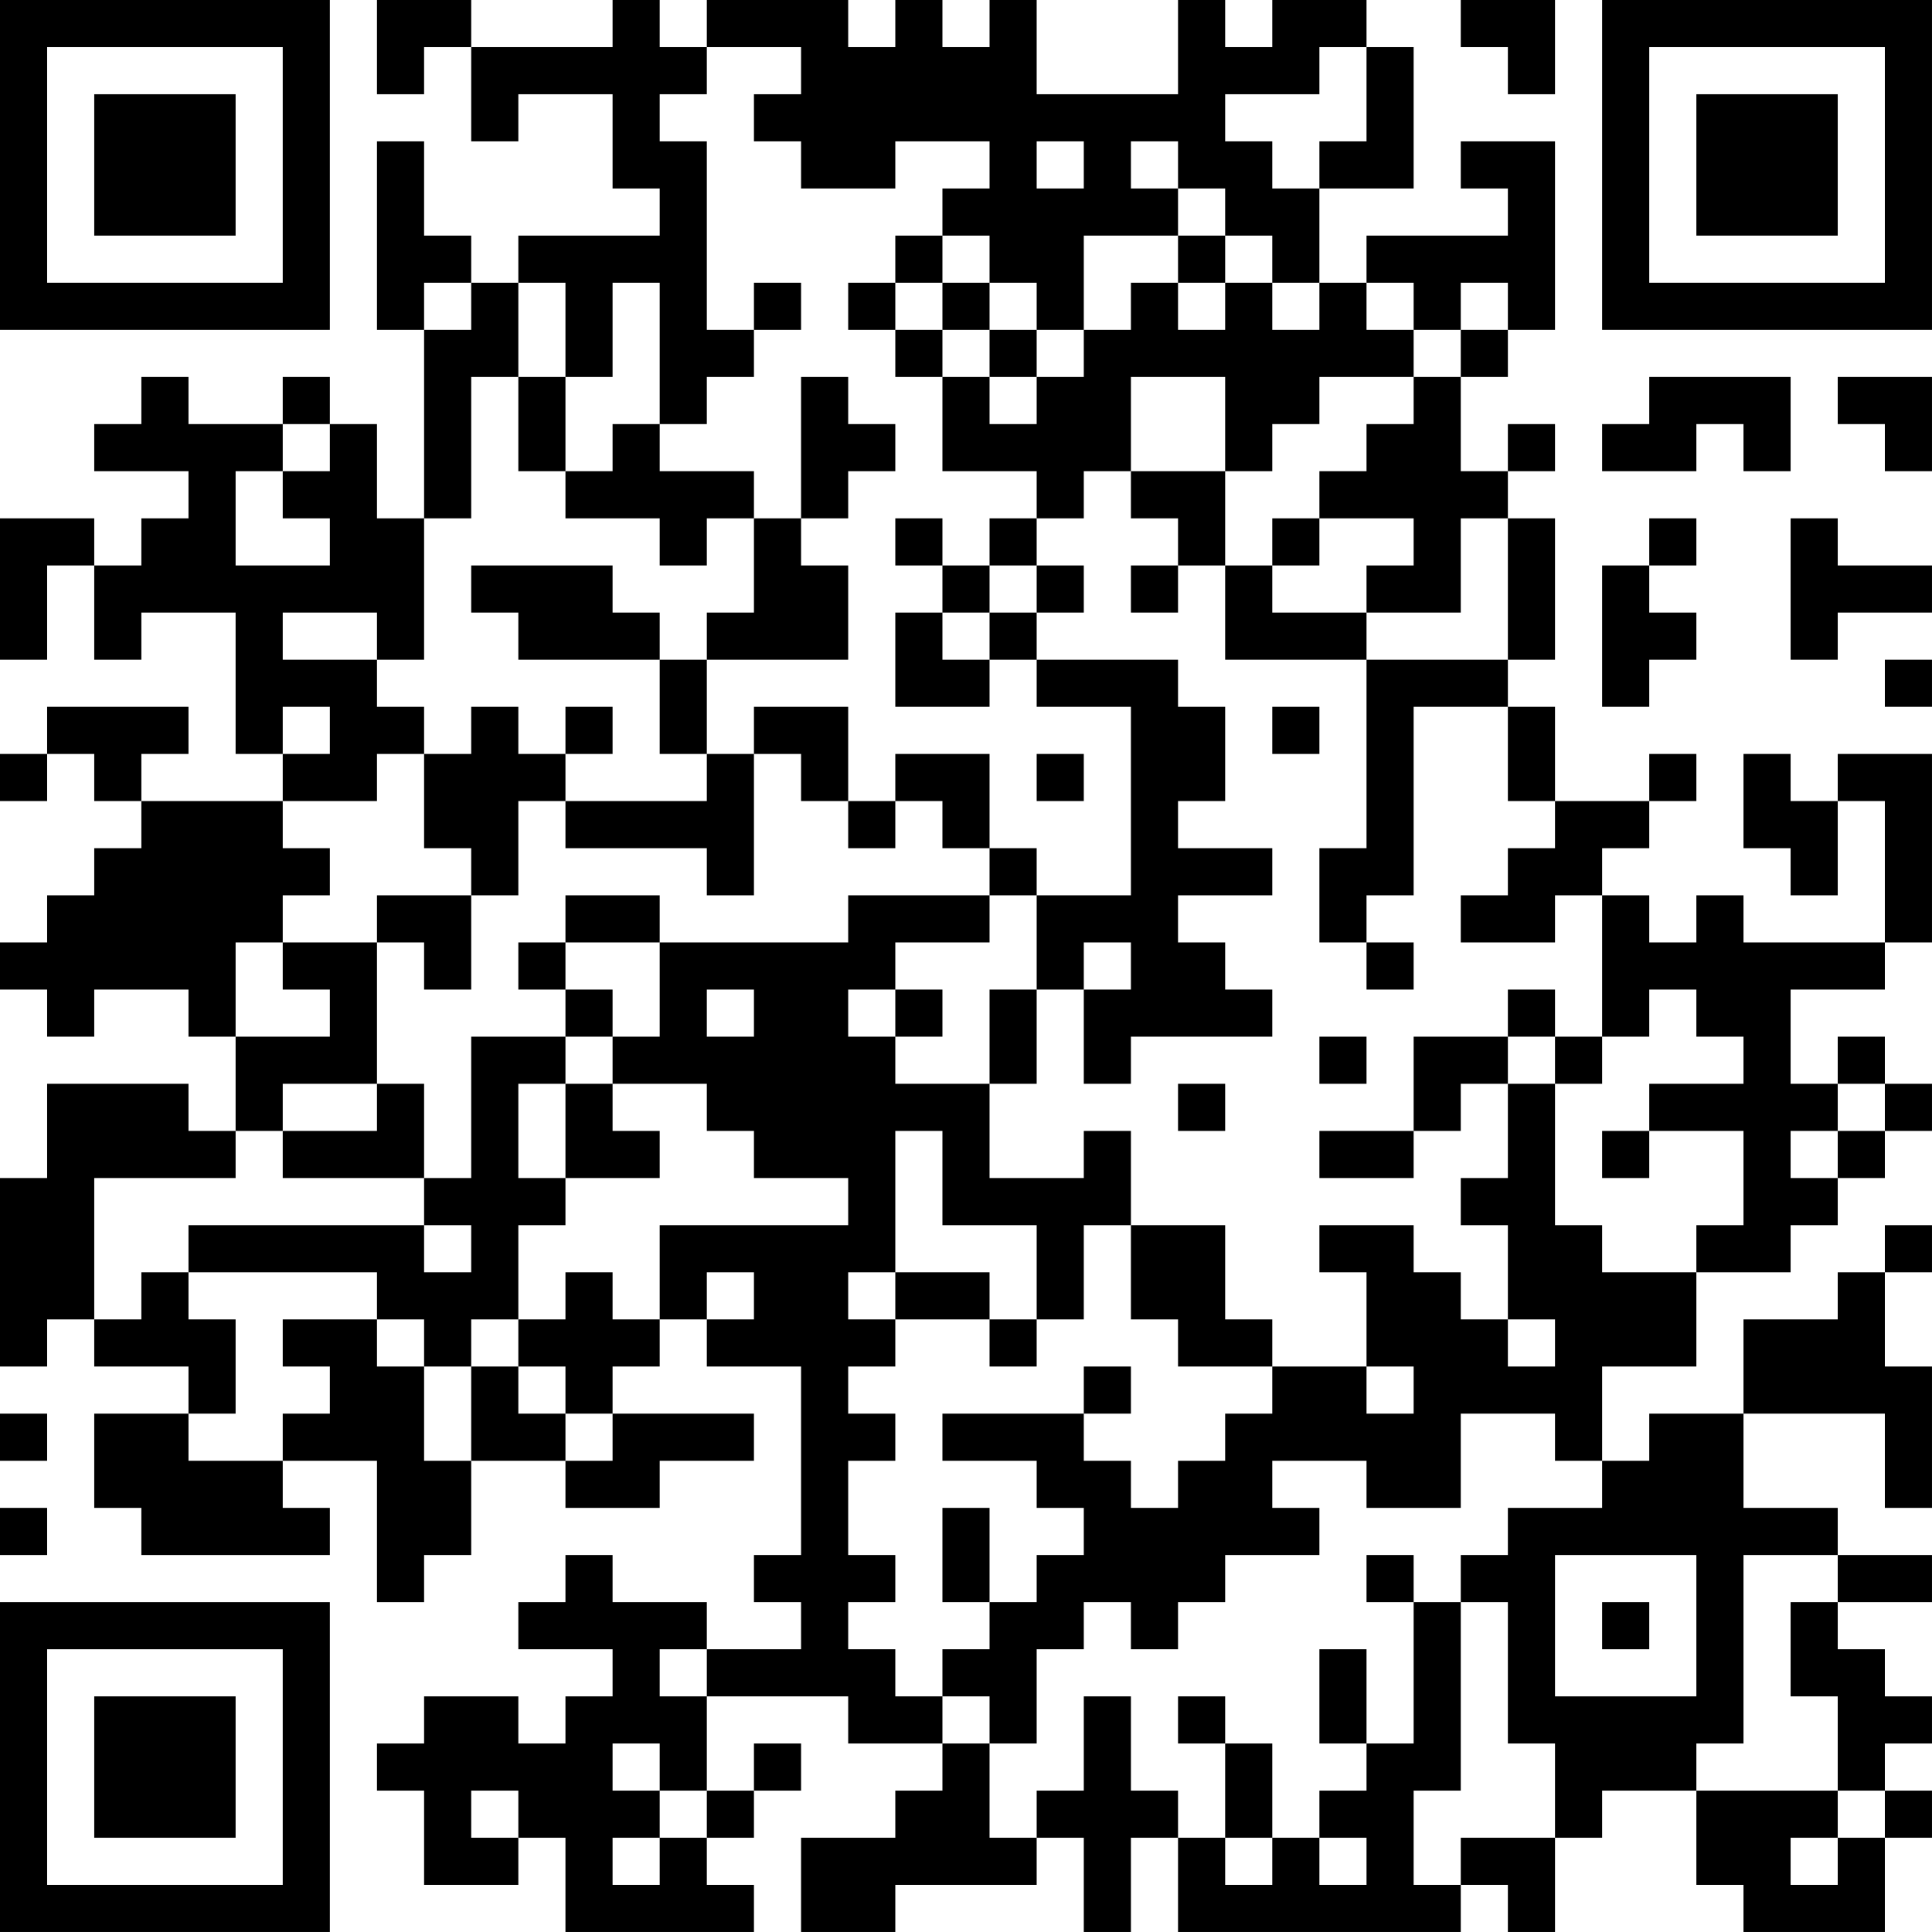 <?xml version="1.0" encoding="UTF-8"?>
<svg xmlns="http://www.w3.org/2000/svg" version="1.1" width="200" height="200" viewBox="0 0 200 200"><rect x="0" y="0" width="200" height="200" fill="#ffffff"/><g transform="scale(4.878)"><g transform="translate(0,0)"><path fill-rule="evenodd" d="M8 0L8 2L9 2L9 1L10 1L10 3L11 3L11 2L13 2L13 4L14 4L14 5L11 5L11 6L10 6L10 5L9 5L9 3L8 3L8 7L9 7L9 11L8 11L8 9L7 9L7 8L6 8L6 9L4 9L4 8L3 8L3 9L2 9L2 10L4 10L4 11L3 11L3 12L2 12L2 11L0 11L0 14L1 14L1 12L2 12L2 14L3 14L3 13L5 13L5 16L6 16L6 17L3 17L3 16L4 16L4 15L1 15L1 16L0 16L0 17L1 17L1 16L2 16L2 17L3 17L3 18L2 18L2 19L1 19L1 20L0 20L0 21L1 21L1 22L2 22L2 21L4 21L4 22L5 22L5 24L4 24L4 23L1 23L1 25L0 25L0 29L1 29L1 28L2 28L2 29L4 29L4 30L2 30L2 32L3 32L3 33L7 33L7 32L6 32L6 31L8 31L8 34L9 34L9 33L10 33L10 31L12 31L12 32L14 32L14 31L16 31L16 30L13 30L13 29L14 29L14 28L15 28L15 29L17 29L17 33L16 33L16 34L17 34L17 35L15 35L15 34L13 34L13 33L12 33L12 34L11 34L11 35L13 35L13 36L12 36L12 37L11 37L11 36L9 36L9 37L8 37L8 38L9 38L9 40L11 40L11 39L12 39L12 41L16 41L16 40L15 40L15 39L16 39L16 38L17 38L17 37L16 37L16 38L15 38L15 36L18 36L18 37L20 37L20 38L19 38L19 39L17 39L17 41L19 41L19 40L22 40L22 39L23 39L23 41L24 41L24 39L25 39L25 41L31 41L31 40L32 40L32 41L33 41L33 39L34 39L34 38L36 38L36 40L37 40L37 41L40 41L40 39L41 39L41 38L40 38L40 37L41 37L41 36L40 36L40 35L39 35L39 34L41 34L41 33L39 33L39 32L37 32L37 30L40 30L40 32L41 32L41 29L40 29L40 27L41 27L41 26L40 26L40 27L39 27L39 28L37 28L37 30L35 30L35 31L34 31L34 29L36 29L36 27L38 27L38 26L39 26L39 25L40 25L40 24L41 24L41 23L40 23L40 22L39 22L39 23L38 23L38 21L40 21L40 20L41 20L41 16L39 16L39 17L38 17L38 16L37 16L37 18L38 18L38 19L39 19L39 17L40 17L40 20L37 20L37 19L36 19L36 20L35 20L35 19L34 19L34 18L35 18L35 17L36 17L36 16L35 16L35 17L33 17L33 15L32 15L32 14L33 14L33 11L32 11L32 10L33 10L33 9L32 9L32 10L31 10L31 8L32 8L32 7L33 7L33 3L31 3L31 4L32 4L32 5L29 5L29 6L28 6L28 4L30 4L30 1L29 1L29 0L27 0L27 1L26 1L26 0L25 0L25 2L22 2L22 0L21 0L21 1L20 1L20 0L19 0L19 1L18 1L18 0L15 0L15 1L14 1L14 0L13 0L13 1L10 1L10 0ZM31 0L31 1L32 1L32 2L33 2L33 0ZM15 1L15 2L14 2L14 3L15 3L15 7L16 7L16 8L15 8L15 9L14 9L14 6L13 6L13 8L12 8L12 6L11 6L11 8L10 8L10 11L9 11L9 14L8 14L8 13L6 13L6 14L8 14L8 15L9 15L9 16L8 16L8 17L6 17L6 18L7 18L7 19L6 19L6 20L5 20L5 22L7 22L7 21L6 21L6 20L8 20L8 23L6 23L6 24L5 24L5 25L2 25L2 28L3 28L3 27L4 27L4 28L5 28L5 30L4 30L4 31L6 31L6 30L7 30L7 29L6 29L6 28L8 28L8 29L9 29L9 31L10 31L10 29L11 29L11 30L12 30L12 31L13 31L13 30L12 30L12 29L11 29L11 28L12 28L12 27L13 27L13 28L14 28L14 26L18 26L18 25L16 25L16 24L15 24L15 23L13 23L13 22L14 22L14 20L18 20L18 19L21 19L21 20L19 20L19 21L18 21L18 22L19 22L19 23L21 23L21 25L23 25L23 24L24 24L24 26L23 26L23 28L22 28L22 26L20 26L20 24L19 24L19 27L18 27L18 28L19 28L19 29L18 29L18 30L19 30L19 31L18 31L18 33L19 33L19 34L18 34L18 35L19 35L19 36L20 36L20 37L21 37L21 39L22 39L22 38L23 38L23 36L24 36L24 38L25 38L25 39L26 39L26 40L27 40L27 39L28 39L28 40L29 40L29 39L28 39L28 38L29 38L29 37L30 37L30 34L31 34L31 38L30 38L30 40L31 40L31 39L33 39L33 37L32 37L32 34L31 34L31 33L32 33L32 32L34 32L34 31L33 31L33 30L31 30L31 32L29 32L29 31L27 31L27 32L28 32L28 33L26 33L26 34L25 34L25 35L24 35L24 34L23 34L23 35L22 35L22 37L21 37L21 36L20 36L20 35L21 35L21 34L22 34L22 33L23 33L23 32L22 32L22 31L20 31L20 30L23 30L23 31L24 31L24 32L25 32L25 31L26 31L26 30L27 30L27 29L29 29L29 30L30 30L30 29L29 29L29 27L28 27L28 26L30 26L30 27L31 27L31 28L32 28L32 29L33 29L33 28L32 28L32 26L31 26L31 25L32 25L32 23L33 23L33 26L34 26L34 27L36 27L36 26L37 26L37 24L35 24L35 23L37 23L37 22L36 22L36 21L35 21L35 22L34 22L34 19L33 19L33 20L31 20L31 19L32 19L32 18L33 18L33 17L32 17L32 15L30 15L30 19L29 19L29 20L28 20L28 18L29 18L29 14L32 14L32 11L31 11L31 13L29 13L29 12L30 12L30 11L28 11L28 10L29 10L29 9L30 9L30 8L31 8L31 7L32 7L32 6L31 6L31 7L30 7L30 6L29 6L29 7L30 7L30 8L28 8L28 9L27 9L27 10L26 10L26 8L24 8L24 10L23 10L23 11L22 11L22 10L20 10L20 8L21 8L21 9L22 9L22 8L23 8L23 7L24 7L24 6L25 6L25 7L26 7L26 6L27 6L27 7L28 7L28 6L27 6L27 5L26 5L26 4L25 4L25 3L24 3L24 4L25 4L25 5L23 5L23 7L22 7L22 6L21 6L21 5L20 5L20 4L21 4L21 3L19 3L19 4L17 4L17 3L16 3L16 2L17 2L17 1ZM28 1L28 2L26 2L26 3L27 3L27 4L28 4L28 3L29 3L29 1ZM22 3L22 4L23 4L23 3ZM19 5L19 6L18 6L18 7L19 7L19 8L20 8L20 7L21 7L21 8L22 8L22 7L21 7L21 6L20 6L20 5ZM25 5L25 6L26 6L26 5ZM9 6L9 7L10 7L10 6ZM16 6L16 7L17 7L17 6ZM19 6L19 7L20 7L20 6ZM11 8L11 10L12 10L12 11L14 11L14 12L15 12L15 11L16 11L16 13L15 13L15 14L14 14L14 13L13 13L13 12L10 12L10 13L11 13L11 14L14 14L14 16L15 16L15 17L12 17L12 16L13 16L13 15L12 15L12 16L11 16L11 15L10 15L10 16L9 16L9 18L10 18L10 19L8 19L8 20L9 20L9 21L10 21L10 19L11 19L11 17L12 17L12 18L15 18L15 19L16 19L16 16L17 16L17 17L18 17L18 18L19 18L19 17L20 17L20 18L21 18L21 19L22 19L22 21L21 21L21 23L22 23L22 21L23 21L23 23L24 23L24 22L27 22L27 21L26 21L26 20L25 20L25 19L27 19L27 18L25 18L25 17L26 17L26 15L25 15L25 14L22 14L22 13L23 13L23 12L22 12L22 11L21 11L21 12L20 12L20 11L19 11L19 12L20 12L20 13L19 13L19 15L21 15L21 14L22 14L22 15L24 15L24 19L22 19L22 18L21 18L21 16L19 16L19 17L18 17L18 15L16 15L16 16L15 16L15 14L18 14L18 12L17 12L17 11L18 11L18 10L19 10L19 9L18 9L18 8L17 8L17 11L16 11L16 10L14 10L14 9L13 9L13 10L12 10L12 8ZM35 8L35 9L34 9L34 10L36 10L36 9L37 9L37 10L38 10L38 8ZM39 8L39 9L40 9L40 10L41 10L41 8ZM6 9L6 10L5 10L5 12L7 12L7 11L6 11L6 10L7 10L7 9ZM24 10L24 11L25 11L25 12L24 12L24 13L25 13L25 12L26 12L26 14L29 14L29 13L27 13L27 12L28 12L28 11L27 11L27 12L26 12L26 10ZM35 11L35 12L34 12L34 15L35 15L35 14L36 14L36 13L35 13L35 12L36 12L36 11ZM38 11L38 14L39 14L39 13L41 13L41 12L39 12L39 11ZM21 12L21 13L20 13L20 14L21 14L21 13L22 13L22 12ZM40 14L40 15L41 15L41 14ZM6 15L6 16L7 16L7 15ZM27 15L27 16L28 16L28 15ZM22 16L22 17L23 17L23 16ZM12 19L12 20L11 20L11 21L12 21L12 22L10 22L10 25L9 25L9 23L8 23L8 24L6 24L6 25L9 25L9 26L4 26L4 27L8 27L8 28L9 28L9 29L10 29L10 28L11 28L11 26L12 26L12 25L14 25L14 24L13 24L13 23L12 23L12 22L13 22L13 21L12 21L12 20L14 20L14 19ZM23 20L23 21L24 21L24 20ZM29 20L29 21L30 21L30 20ZM15 21L15 22L16 22L16 21ZM19 21L19 22L20 22L20 21ZM32 21L32 22L30 22L30 24L28 24L28 25L30 25L30 24L31 24L31 23L32 23L32 22L33 22L33 23L34 23L34 22L33 22L33 21ZM28 22L28 23L29 23L29 22ZM11 23L11 25L12 25L12 23ZM25 23L25 24L26 24L26 23ZM39 23L39 24L38 24L38 25L39 25L39 24L40 24L40 23ZM34 24L34 25L35 25L35 24ZM9 26L9 27L10 27L10 26ZM24 26L24 28L25 28L25 29L27 29L27 28L26 28L26 26ZM15 27L15 28L16 28L16 27ZM19 27L19 28L21 28L21 29L22 29L22 28L21 28L21 27ZM23 29L23 30L24 30L24 29ZM0 30L0 31L1 31L1 30ZM0 32L0 33L1 33L1 32ZM20 32L20 34L21 34L21 32ZM29 33L29 34L30 34L30 33ZM33 33L33 36L36 36L36 33ZM37 33L37 37L36 37L36 38L39 38L39 39L38 39L38 40L39 40L39 39L40 39L40 38L39 38L39 36L38 36L38 34L39 34L39 33ZM34 34L34 35L35 35L35 34ZM14 35L14 36L15 36L15 35ZM28 35L28 37L29 37L29 35ZM25 36L25 37L26 37L26 39L27 39L27 37L26 37L26 36ZM13 37L13 38L14 38L14 39L13 39L13 40L14 40L14 39L15 39L15 38L14 38L14 37ZM10 38L10 39L11 39L11 38ZM0 0L0 7L7 7L7 0ZM1 1L1 6L6 6L6 1ZM2 2L2 5L5 5L5 2ZM34 0L34 7L41 7L41 0ZM35 1L35 6L40 6L40 1ZM36 2L36 5L39 5L39 2ZM0 34L0 41L7 41L7 34ZM1 35L1 40L6 40L6 35ZM2 36L2 39L5 39L5 36Z" fill="#000000"/></g></g></svg>
